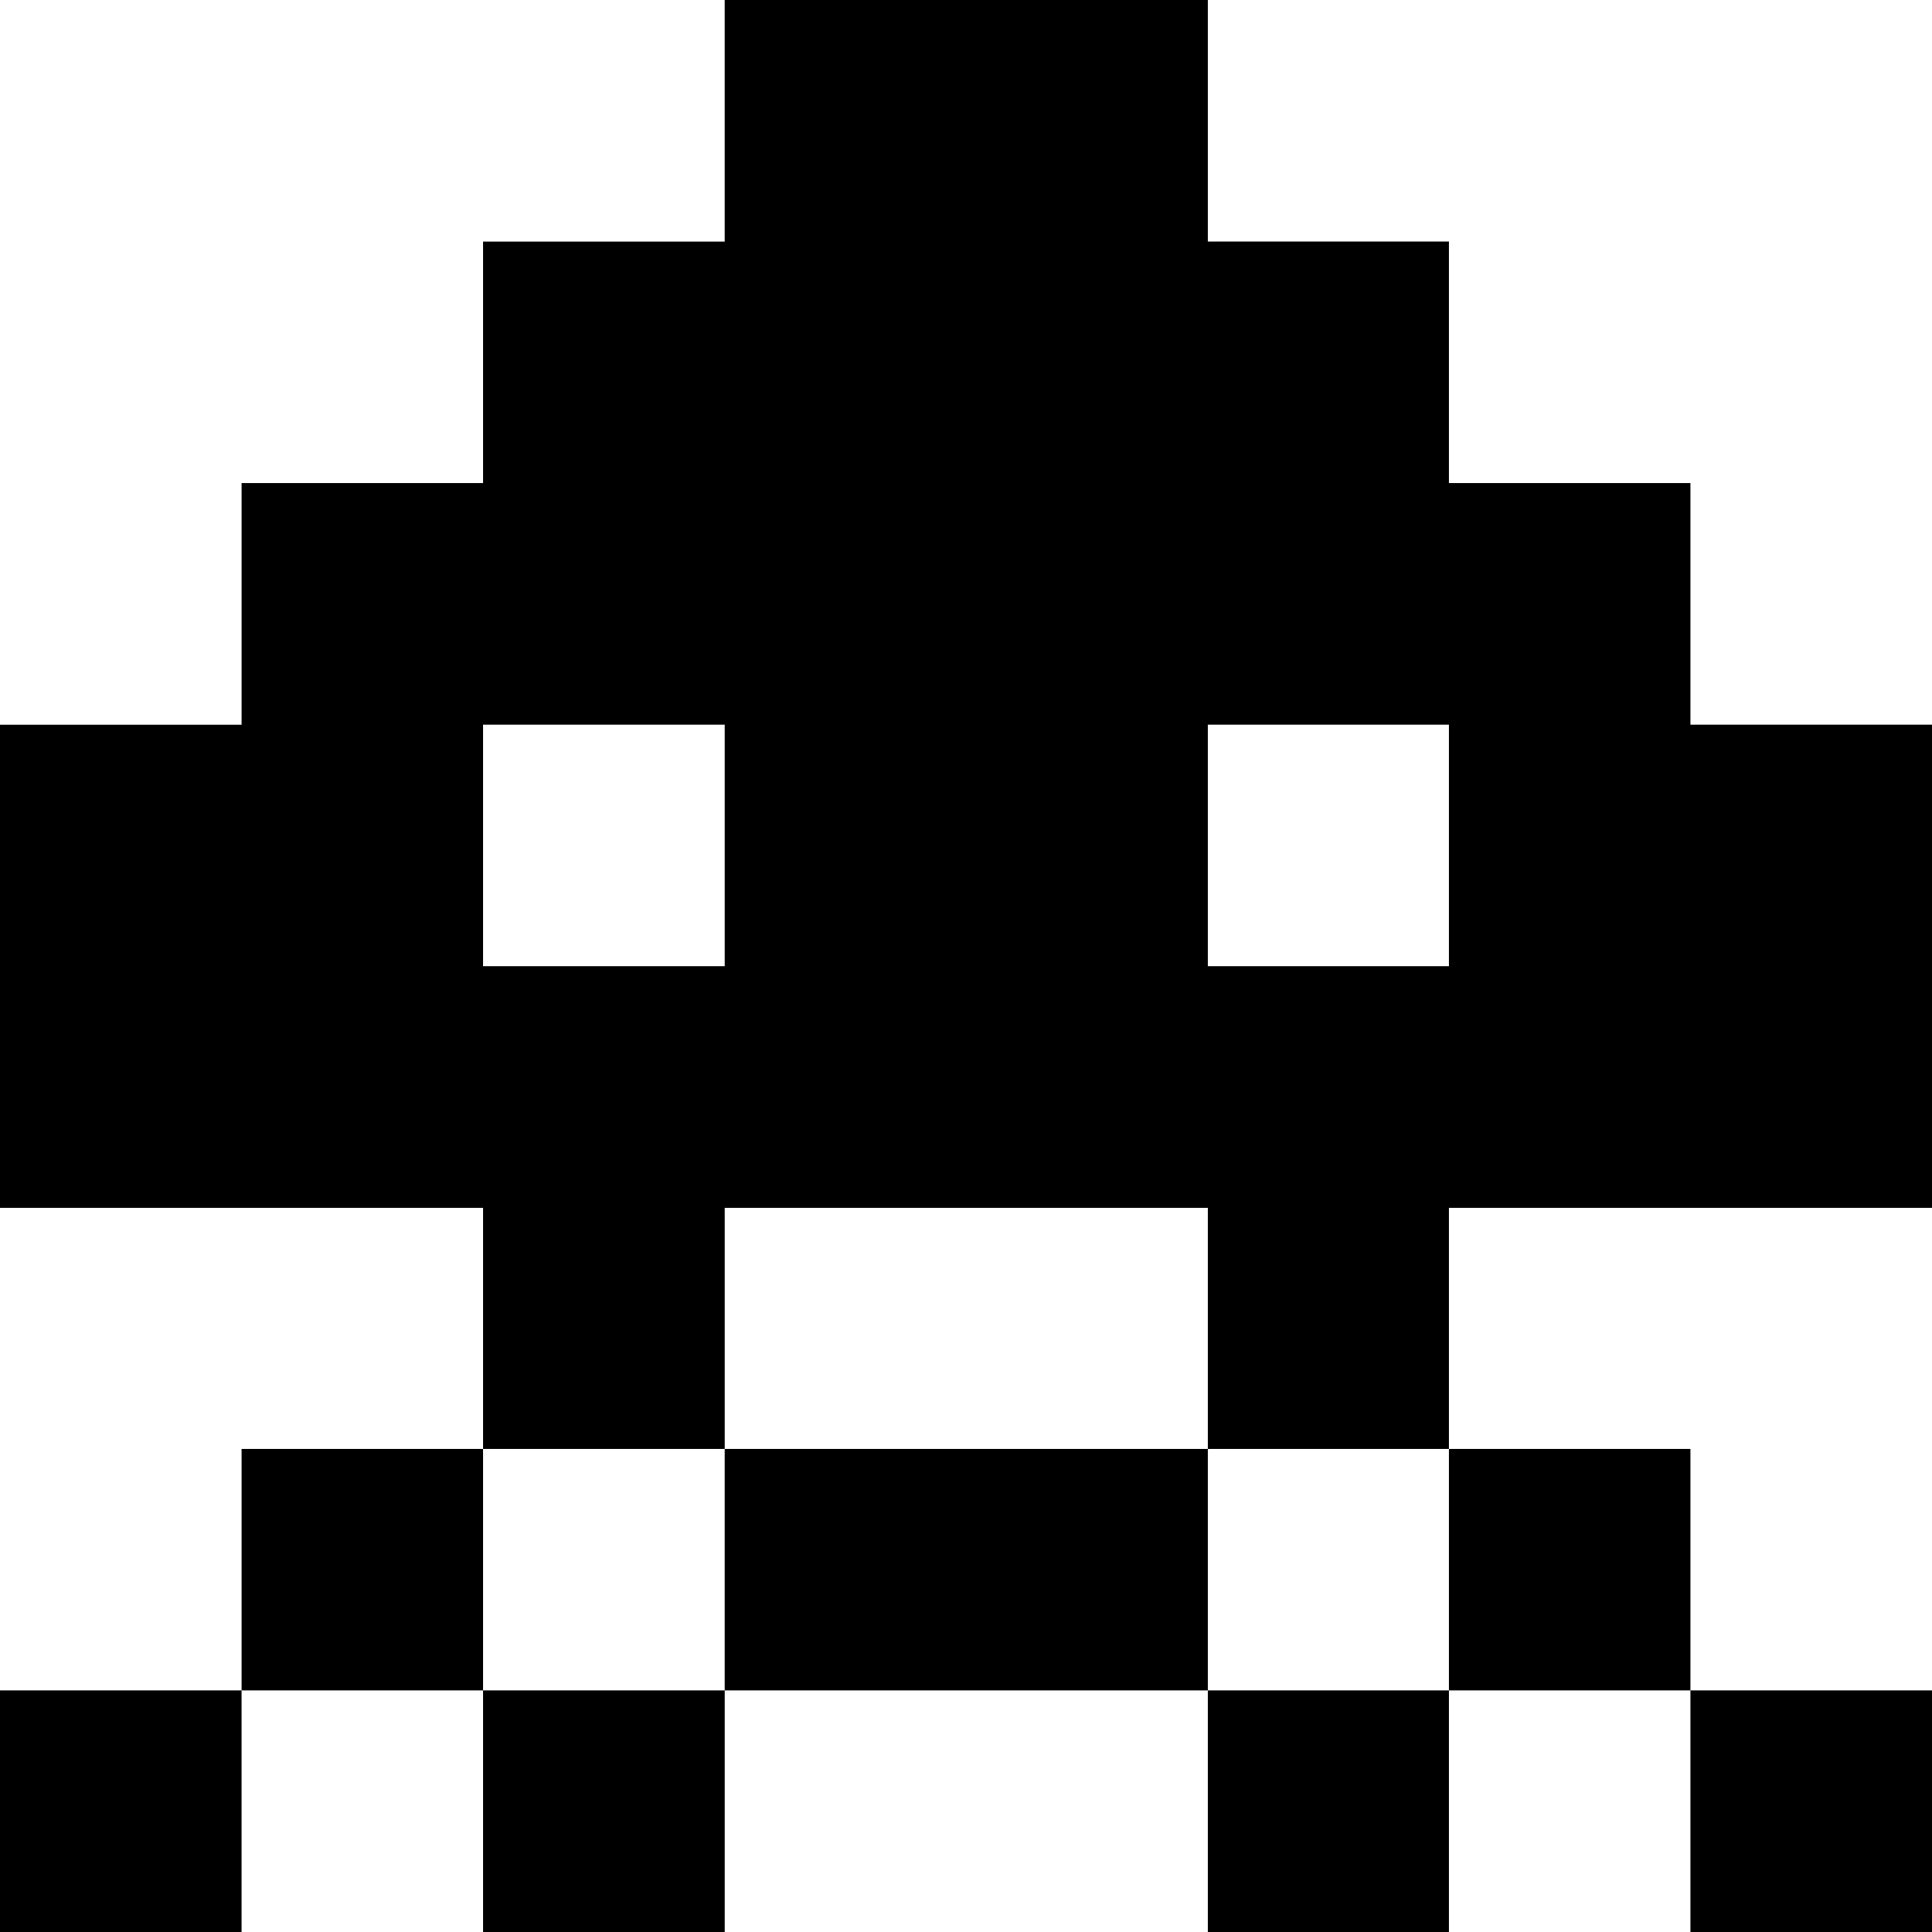 <svg xmlns="http://www.w3.org/2000/svg" viewBox="0 0 141.719 141.719" height="151.167" width="151.167"><path style="marker:none" d="M53.156 0v17.719H35.437v17.718H17.72v17.72H0v35.437h35.437v17.687h17.72V88.594h35.437v17.687h17.687V88.594h35.438V53.156H124V35.438h-17.719v-17.72H88.594V0H53.156zm53.125 106.281V124H124v-17.719h-17.719zM124 124v17.719h17.719V124H124zm-17.719 0H88.594v17.719h17.687V124zm-17.687 0v-17.719H53.156V124h35.438zm-35.438 0H35.437v17.719h17.72V124zm-17.719 0v-17.719H17.72V124h17.718zm-17.718 0H0v17.719h17.719V124zm17.718-70.844h17.72v17.719h-17.72V53.156zm53.157 0h17.687v17.719H88.594V53.156z" color="#000" overflow="visible"/></svg>